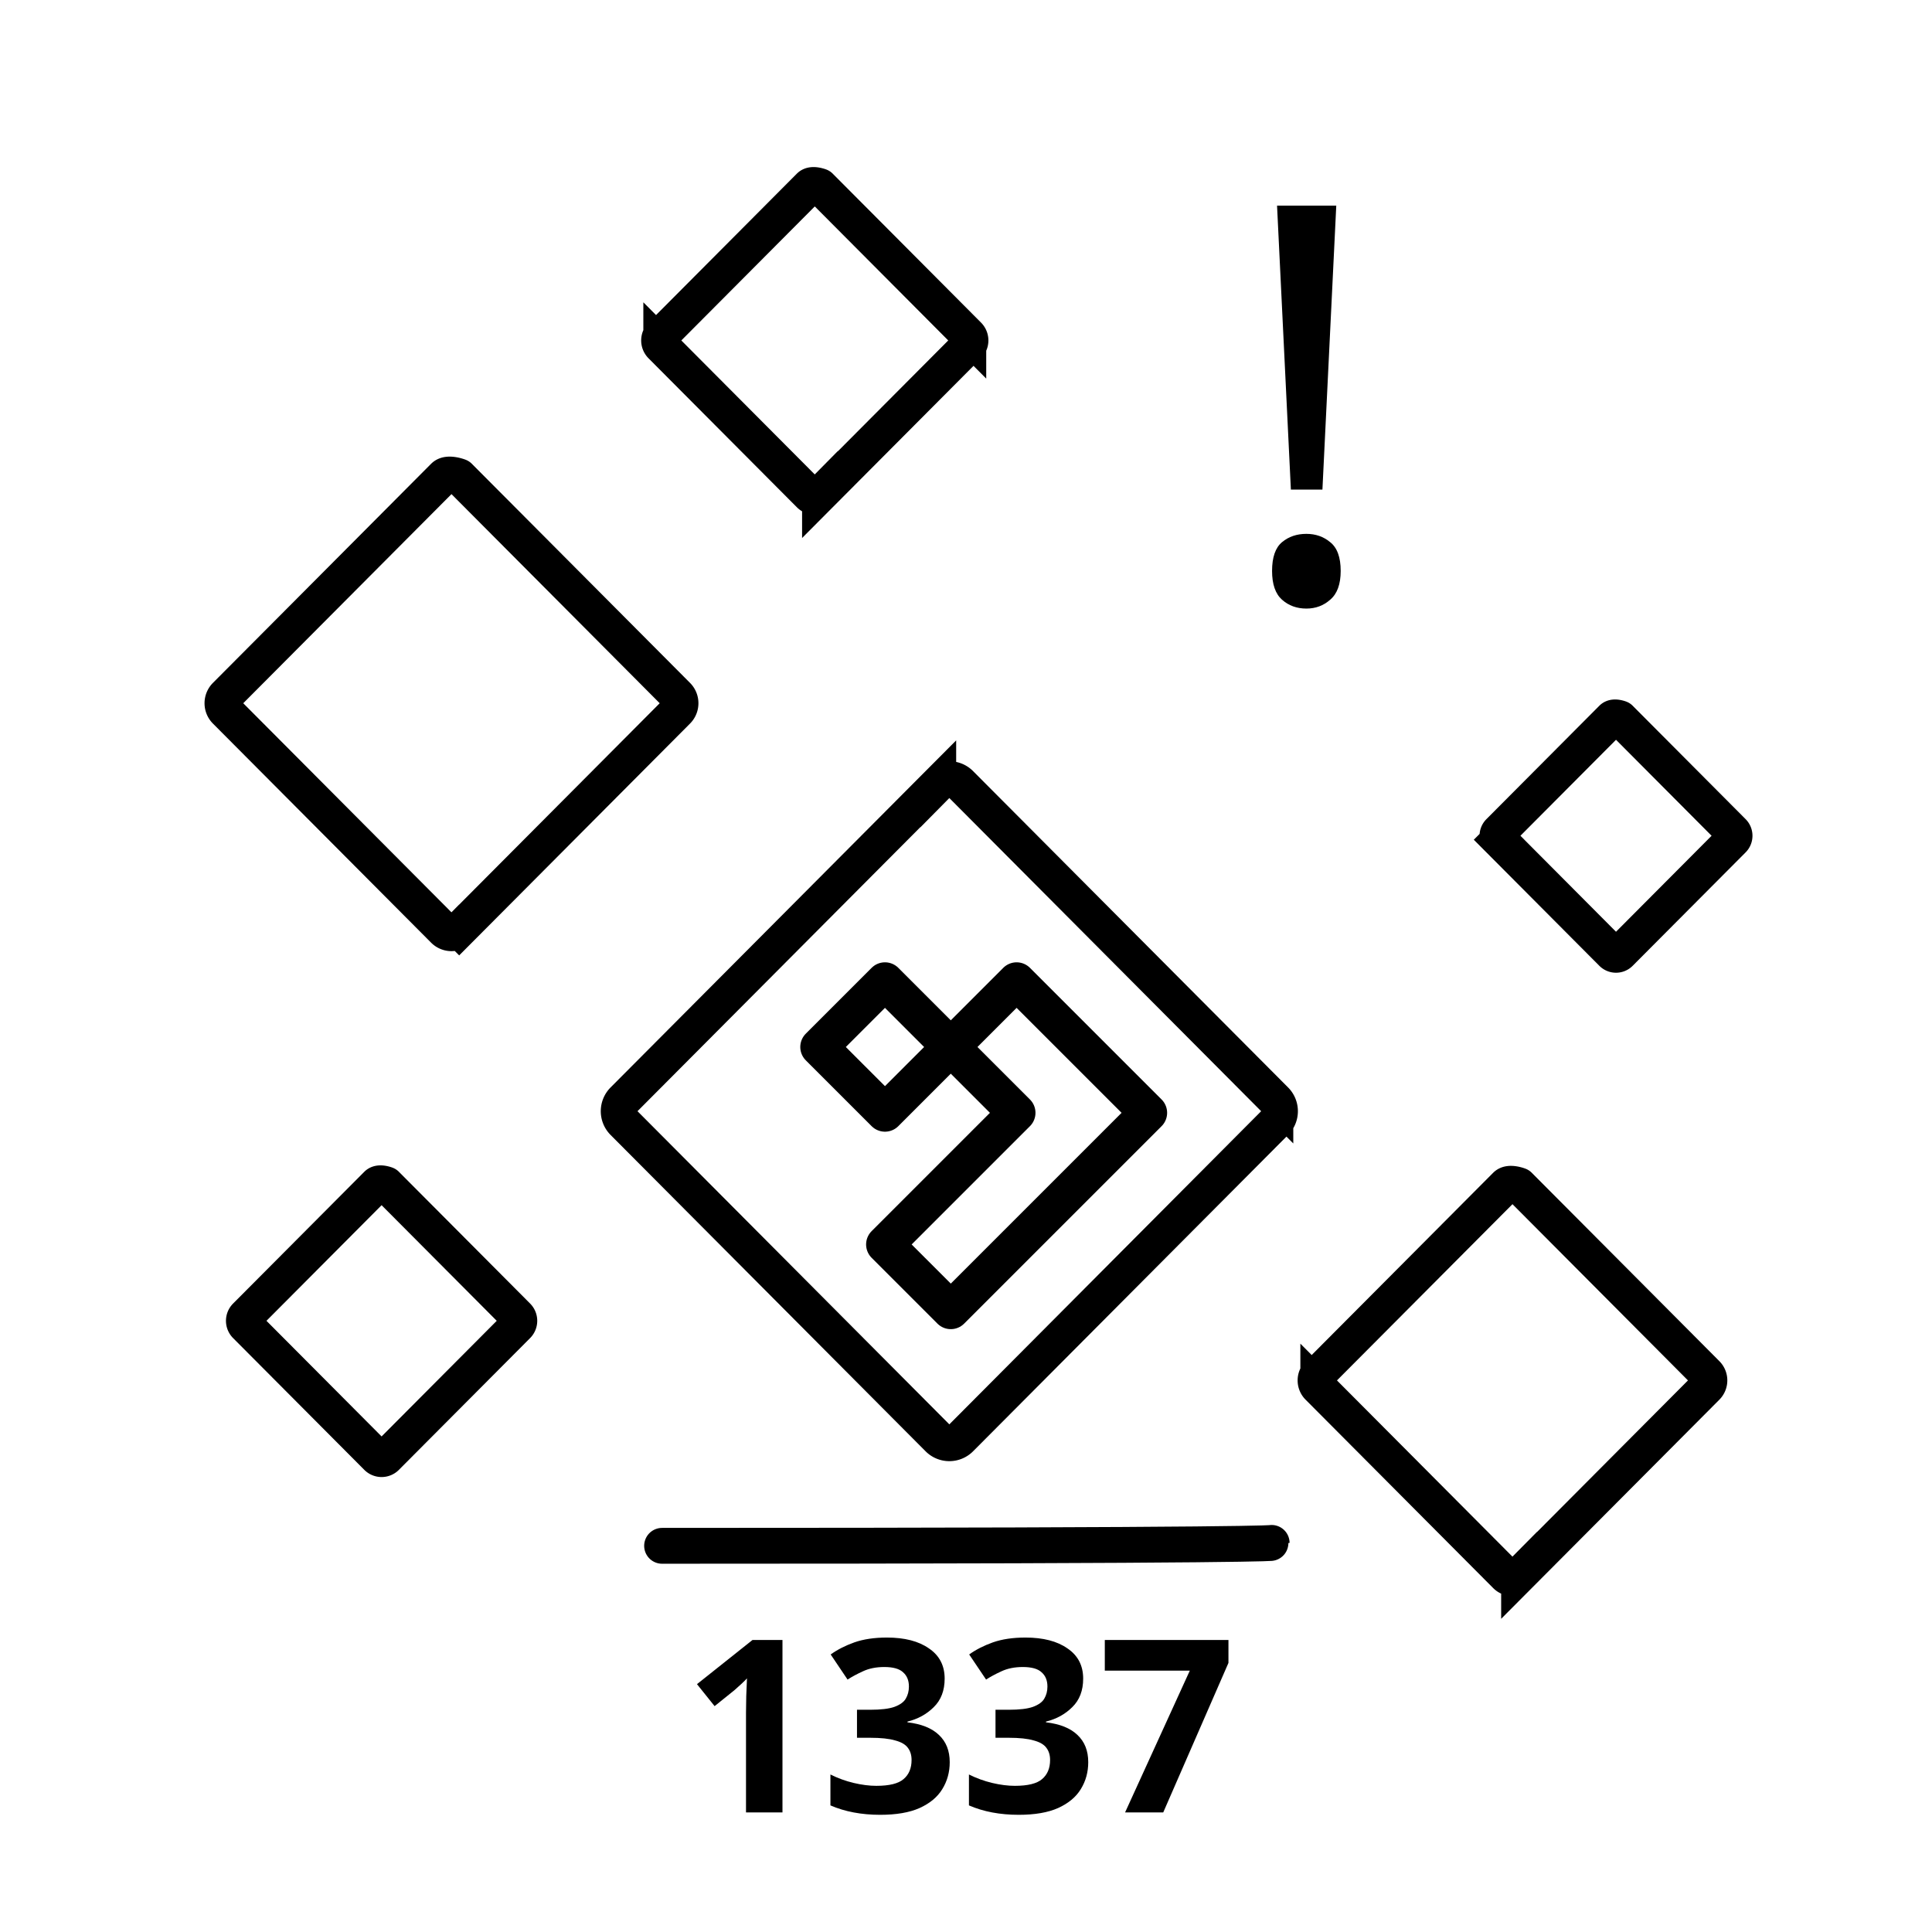 <svg xmlns="http://www.w3.org/2000/svg" xmlns:xlink="http://www.w3.org/1999/xlink" xml:space="preserve" width="512" height="512"><defs><linearGradient id="a"><stop offset="0" style="stop-color:#000;stop-opacity:1"/></linearGradient><linearGradient xlink:href="#a" id="b" x1="191.257" x2="361.215" y1="404.755" y2="404.755" gradientTransform="translate(12.367 2.319)" gradientUnits="userSpaceOnUse"/></defs><path fill="none" d="m154.594 124.062 57.817 58.061a2.89 2.89 0 0 1 0 4.084l-57.817 58.062a2.86 2.86 0 0 1-4.067 0L92.71 186.207a2.89 2.89 0 0 1 0-4.084l57.817-58.061c1.127-1.131 4.067 0 4.067 0v0" style="color:#000;clip-rule:nonzero;display:inline;overflow:visible;visibility:visible;opacity:1;isolation:auto;mix-blend-mode:normal;color-interpolation:sRGB;color-interpolation-filters:linearRGB;solid-color:#000;solid-opacity:1;fill:#f67c5f;fill-opacity:0;fill-rule:evenodd;stroke:#000;stroke-width:9.496;stroke-linecap:round;stroke-linejoin:miter;stroke-miterlimit:4;stroke-dasharray:none;stroke-dashoffset:0;stroke-opacity:1;color-rendering:auto;image-rendering:auto;shape-rendering:auto;text-rendering:auto" transform="translate(-32.914 2.198)"/><path fill="none" d="m135.264 311.69 34.768 34.914c.677.68.677 1.775 0 2.456l-34.768 34.914a1.72 1.72 0 0 1-2.445 0L98.052 349.06a1.74 1.74 0 0 1 0-2.456l34.767-34.915c.677-.68 2.445 0 2.445 0v0" style="color:#000;clip-rule:nonzero;display:inline;overflow:visible;visibility:visible;opacity:1;isolation:auto;mix-blend-mode:normal;color-interpolation:sRGB;color-interpolation-filters:linearRGB;solid-color:#000;solid-opacity:1;fill:#f65e3b;fill-opacity:0;fill-rule:evenodd;stroke:#000;stroke-width:9.496;stroke-linecap:round;stroke-linejoin:miter;stroke-miterlimit:4;stroke-dasharray:none;stroke-dashoffset:0;stroke-opacity:1;color-rendering:auto;image-rendering:auto;shape-rendering:auto;text-rendering:auto" transform="translate(-32.914 2.198)"/><path fill="none" d="m462.226 188.179 29.926 30.052a1.496 1.496 0 0 1 0 2.114l-29.926 30.053a1.48 1.48 0 0 1-2.105 0l-29.926-30.053a1.496 1.496 0 0 1 0-2.114l29.926-30.052c.583-.586 2.105 0 2.105 0v0" style="color:#000;clip-rule:nonzero;display:inline;overflow:visible;visibility:visible;opacity:1;isolation:auto;mix-blend-mode:normal;color-interpolation:sRGB;color-interpolation-filters:linearRGB;solid-color:#000;solid-opacity:1;fill:#eee4da;fill-opacity:0;fill-rule:evenodd;stroke:#000;stroke-width:9.496;stroke-linecap:round;stroke-linejoin:miter;stroke-miterlimit:4;stroke-dasharray:none;stroke-dashoffset:0;stroke-opacity:1;color-rendering:auto;image-rendering:auto;shape-rendering:auto;text-rendering:auto" transform="translate(-32.914 2.198)"/><path fill="none" d="m287.433 205.51 83.468 83.823a4.17 4.17 0 0 1 0 5.895l-83.468 83.823a4.13 4.13 0 0 1-5.872 0l-83.468-83.823a4.17 4.17 0 0 1 0-5.895l83.468-83.823a4.13 4.13 0 0 1 5.872 0q0 0 0 0" style="color:#000;clip-rule:nonzero;display:inline;overflow:visible;visibility:visible;opacity:1;isolation:auto;mix-blend-mode:normal;color-interpolation:sRGB;color-interpolation-filters:linearRGB;solid-color:#000;solid-opacity:1;fill:#edcf72;fill-opacity:0;fill-rule:evenodd;stroke:#000;stroke-width:9.496;stroke-linecap:round;stroke-linejoin:miter;stroke-miterlimit:4;stroke-dasharray:none;stroke-dashoffset:0;stroke-opacity:1;color-rendering:auto;image-rendering:auto;shape-rendering:auto;text-rendering:auto" transform="translate(-32.914 2.198)"/><path d="m284.883 345.04 52.33-52.33-34.887-34.886-17.443 17.443-17.443-17.443-17.443 17.443 17.443 17.443 17.443-17.443 17.443 17.443-34.886 34.886z" style="fill:none;stroke:#000;stroke-width:10;stroke-linejoin:round;stroke-miterlimit:1.1;stroke-dasharray:none;stroke-opacity:1" transform="translate(-32.914 2.198)"/><path fill="none" d="m435.483 311.947 49.713 49.923a2.485 2.485 0 0 1 0 3.512l-49.713 49.924a2.46 2.46 0 0 1-3.497 0l-49.713-49.924a2.485 2.485 0 0 1 0-3.512l49.713-49.923c.969-.973 3.497 0 3.497 0v0M250.223 47.166l39.303 39.47a1.965 1.965 0 0 1 0 2.777l-39.303 39.47a1.945 1.945 0 0 1-2.765 0l-39.303-39.47a1.965 1.965 0 0 1 0-2.776l39.303-39.47c.766-.77 2.765 0 2.765 0v0" style="color:#000;clip-rule:nonzero;display:inline;overflow:visible;visibility:visible;opacity:1;isolation:auto;mix-blend-mode:normal;color-interpolation:sRGB;color-interpolation-filters:linearRGB;solid-color:#000;solid-opacity:1;fill:#eee4da;fill-opacity:0;fill-rule:evenodd;stroke:#000;stroke-width:9.496;stroke-linecap:round;stroke-linejoin:miter;stroke-miterlimit:4;stroke-dasharray:none;stroke-dashoffset:0;stroke-opacity:1;color-rendering:auto;image-rendering:auto;shape-rendering:auto;text-rendering:auto" transform="translate(-32.914 2.198)"/><path d="M383.371 127.548h-8.36l-3.666-75.24h15.693zm-13.346 21.56q0-5.427 2.64-7.627t6.453-2.2q3.667 0 6.307 2.2 2.786 2.2 2.786 7.627 0 5.28-2.786 7.626-2.64 2.347-6.307 2.347-3.813 0-6.453-2.347t-2.64-7.626" aria-label="!" style="font-size:146.667px;line-height:1.15;font-family:&quot;Noto Sans&quot;;-inkscape-font-specification:&quot;Noto Sans&quot;;text-align:center;letter-spacing:.1px;word-spacing:-1px;text-anchor:middle;white-space:pre;stroke-width:10;stroke-linejoin:round;stroke-miterlimit:1.1" transform="translate(-32.914 2.198)"/><path d="M240.277 478.106h-9.664v-26.432q0-1.664.064-4.352.128-2.688.192-4.736-.32.384-1.408 1.408-1.024.96-1.92 1.728l-5.248 4.224-4.672-5.824 14.72-11.712h7.936zm42.98-35.456q0 4.736-2.88 7.552-2.816 2.816-6.976 3.84v.192q5.504.64 8.32 3.328 2.88 2.688 2.88 7.232 0 3.968-1.984 7.168-1.92 3.136-6.016 4.992-4.032 1.792-10.432 1.792-7.424 0-13.184-2.496v-8.192q2.944 1.472 6.144 2.24 3.264.768 6.016.768 5.184 0 7.232-1.792 2.112-1.792 2.112-5.056 0-1.92-.96-3.2-.96-1.344-3.392-1.984-2.368-.704-6.656-.704h-3.456v-7.424h3.52q4.224 0 6.4-.768 2.24-.832 3.008-2.176.832-1.408.832-3.2 0-2.432-1.536-3.776-1.472-1.408-4.992-1.408-3.264 0-5.696 1.152-2.368 1.088-4.032 2.176l-4.48-6.656q2.688-1.92 6.272-3.2 3.648-1.28 8.64-1.28 7.04 0 11.136 2.88 4.16 2.816 4.16 8m36.708 0q0 4.736-2.88 7.552-2.816 2.816-6.976 3.84v.192q5.504.64 8.32 3.328 2.88 2.688 2.88 7.232 0 3.968-1.984 7.168-1.92 3.136-6.016 4.992-4.032 1.792-10.432 1.792-7.424 0-13.184-2.496v-8.192q2.944 1.472 6.144 2.24 3.264.768 6.016.768 5.184 0 7.232-1.792 2.112-1.792 2.112-5.056 0-1.92-.96-3.2-.96-1.344-3.392-1.984-2.368-.704-6.656-.704h-3.456v-7.424h3.52q4.224 0 6.4-.768 2.24-.832 3.008-2.176.832-1.408.832-3.2 0-2.432-1.536-3.776-1.472-1.408-4.992-1.408-3.264 0-5.696 1.152-2.368 1.088-4.032 2.176l-4.48-6.656q2.688-1.92 6.272-3.2 3.648-1.28 8.64-1.28 7.04 0 11.136 2.88 4.16 2.816 4.16 8m11.109 35.456 17.152-37.568h-22.528v-8.128h32.768v6.08l-17.28 39.616z" aria-label="1337" style="font-weight:700;font-size:64px;line-height:1.15;font-family:&quot;Noto Sans&quot;;-inkscape-font-specification:&quot;Noto Sans Bold&quot;;text-align:center;letter-spacing:.1px;word-spacing:-1px;text-anchor:middle;white-space:pre;stroke-width:10;stroke-linejoin:round;stroke-miterlimit:1.1" transform="translate(-32.914 2.198)"/><path d="M208.372 407.46c161.544 0 161.544-.773 161.544-.773" style="opacity:1;fill:#0f0;fill-opacity:1;stroke:url(#b);stroke-width:9.496;stroke-linecap:round;stroke-linejoin:round;stroke-miterlimit:1.1;stroke-dasharray:none" transform="translate(-32.914 2.198)"/></svg>